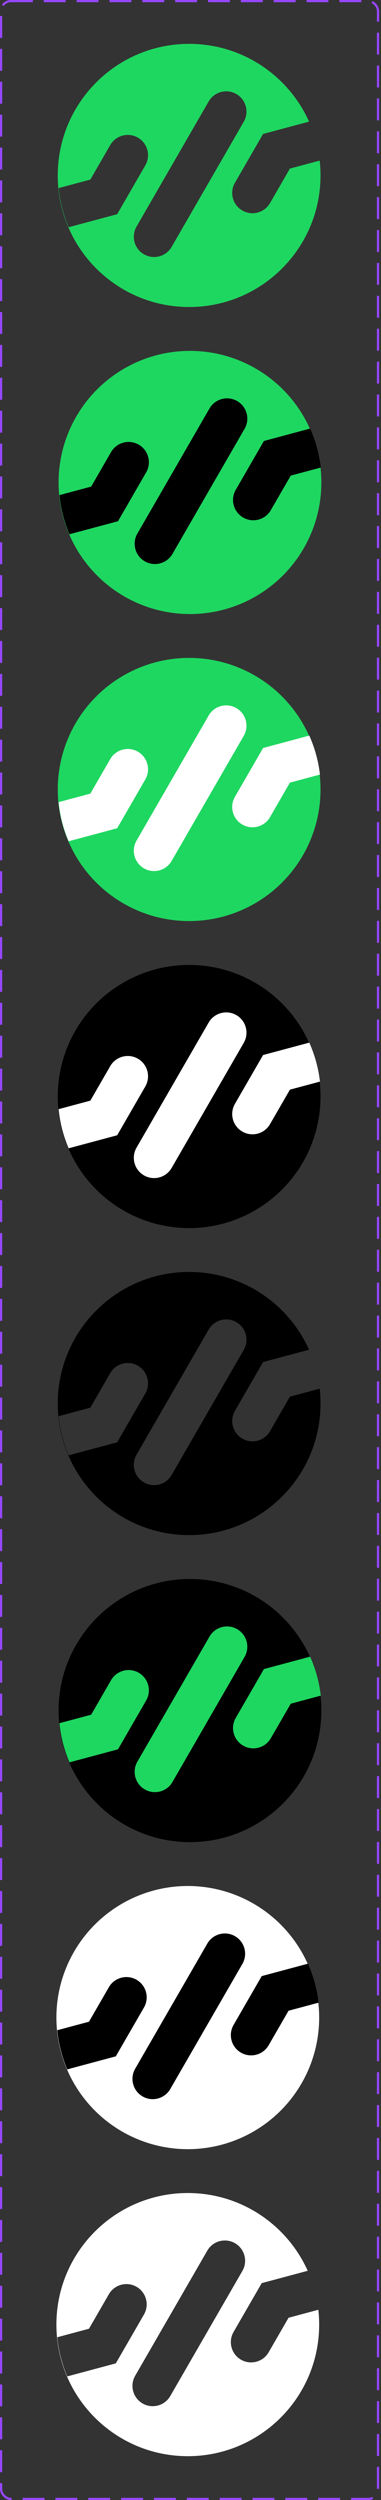<svg width="174" height="1140" viewBox="0 0 174 1140" fill="none" xmlns="http://www.w3.org/2000/svg">
<rect x="0" y="0" width="174" height="1140" fill="#333333" stroke="none"/>
<path fill-rule="evenodd" clip-rule="evenodd" d="M86.379 140C119.516 140 146.379 113.137 146.379 80C146.379 77.712 146.251 75.453 146.001 73.231L132.399 76.876L123.363 92.527L123.363 92.527L123.335 92.575L123.315 92.61C120.76 97.036 115.1 98.553 110.674 95.997C106.248 93.442 104.731 87.782 107.287 83.356L107.304 83.325L107.335 83.273L107.334 83.273L120.118 61.13L120.154 61.151L120.136 61.086L141.146 55.457C131.765 34.556 110.772 20 86.379 20C53.242 20 26.379 46.863 26.379 80C26.379 113.137 53.242 140 86.379 140ZM53.52 97.674L31.339 103.618C30.231 101.023 29.293 98.318 28.541 95.514C27.671 92.265 27.084 89.008 26.767 85.767L41.257 81.885L50.293 66.233L50.293 66.234C50.309 66.206 50.325 66.178 50.341 66.151C52.896 61.724 58.556 60.208 62.982 62.763C67.408 65.319 68.925 70.979 66.369 75.405L66.34 75.454L66.321 75.487L66.322 75.487L53.538 97.63L53.502 97.61L53.52 97.674ZM65.743 115.962C61.317 113.406 59.8 107.747 62.355 103.32L95.294 46.269C97.85 41.843 103.509 40.327 107.935 42.882C112.362 45.437 113.878 51.097 111.323 55.523L78.384 112.575C75.829 117.001 70.169 118.517 65.743 115.962Z" fill="#1ED760"/>
<circle cx="86.758" cy="220" r="60" fill="#1ED760"/>
<path fill-rule="evenodd" clip-rule="evenodd" d="M146.499 213.199C146.164 210.29 145.612 207.369 144.831 204.455C143.99 201.317 142.915 198.303 141.63 195.428L120.515 201.086L120.532 201.151L120.497 201.13L107.713 223.273L107.714 223.273C107.703 223.29 107.693 223.308 107.683 223.325C107.677 223.335 107.671 223.345 107.665 223.356C105.11 227.782 106.627 233.442 111.053 235.997C115.479 238.553 121.139 237.036 123.694 232.61C123.701 232.598 123.708 232.587 123.714 232.575C123.723 232.559 123.732 232.543 123.741 232.527L123.742 232.527L132.778 216.876L146.499 213.199ZM31.718 243.618L53.899 237.674L53.881 237.61L53.916 237.63L66.701 215.487L66.7 215.487C66.707 215.476 66.713 215.465 66.719 215.454C66.729 215.438 66.739 215.421 66.748 215.405C69.304 210.979 67.787 205.319 63.361 202.763C58.935 200.208 53.275 201.724 50.72 206.151C50.704 206.178 50.688 206.206 50.672 206.233L50.672 206.233L41.635 221.885L27.145 225.767C27.463 229.008 28.049 232.265 28.92 235.514C29.671 238.318 30.61 241.023 31.718 243.618ZM62.734 243.32C60.179 247.747 61.696 253.406 66.122 255.962C70.548 258.517 76.208 257.001 78.763 252.574L111.702 195.523C114.257 191.097 112.741 185.437 108.314 182.882C103.888 180.326 98.228 181.843 95.673 186.269L62.734 243.32Z" fill="black"/>
<circle cx="86.379" cy="360" r="60" fill="#1ED760"/>
<path fill-rule="evenodd" clip-rule="evenodd" d="M146.12 353.199C145.785 350.29 145.233 347.369 144.452 344.455C143.611 341.317 142.536 338.303 141.251 335.428L120.136 341.086L120.154 341.151L120.118 341.13L107.334 363.273L107.335 363.273C107.325 363.29 107.314 363.308 107.304 363.325C107.298 363.335 107.292 363.345 107.287 363.356C104.731 367.782 106.248 373.442 110.674 375.997C115.1 378.553 120.76 377.036 123.315 372.61C123.322 372.598 123.329 372.587 123.335 372.575C123.344 372.559 123.354 372.543 123.363 372.527L123.363 372.527L132.399 356.876L146.12 353.199ZM31.339 383.618L53.52 377.674L53.502 377.61L53.538 377.63L66.322 355.487L66.321 355.487C66.328 355.476 66.334 355.465 66.341 355.454C66.35 355.438 66.36 355.421 66.369 355.405C68.925 350.979 67.408 345.319 62.982 342.763C58.556 340.208 52.896 341.724 50.341 346.151C50.325 346.178 50.309 346.206 50.293 346.233L50.293 346.233L41.257 361.885L26.767 365.767C27.084 369.008 27.671 372.265 28.541 375.514C29.293 378.318 30.231 381.023 31.339 383.618ZM62.355 383.32C59.8 387.747 61.317 393.406 65.743 395.962C70.169 398.517 75.829 397.001 78.384 392.574L111.323 335.523C113.878 331.097 112.362 325.437 107.935 322.882C103.509 320.326 97.85 321.843 95.294 326.269L62.355 383.32Z" fill="white"/>
<circle cx="86.379" cy="500" r="60" fill="black"/>
<path fill-rule="evenodd" clip-rule="evenodd" d="M146.12 493.199C145.785 490.29 145.233 487.369 144.452 484.455C143.611 481.317 142.536 478.303 141.251 475.428L120.136 481.086L120.154 481.151L120.118 481.13L107.334 503.273L107.335 503.273C107.325 503.29 107.314 503.308 107.304 503.325C107.298 503.335 107.292 503.345 107.287 503.356C104.731 507.782 106.248 513.442 110.674 515.997C115.1 518.553 120.76 517.036 123.315 512.61C123.322 512.598 123.329 512.587 123.335 512.575C123.344 512.559 123.354 512.543 123.363 512.527L123.363 512.527L132.399 496.876L146.12 493.199ZM31.339 523.618L53.52 517.674L53.502 517.61L53.538 517.63L66.322 495.487L66.321 495.487C66.328 495.476 66.334 495.465 66.341 495.454C66.35 495.438 66.36 495.421 66.369 495.405C68.925 490.979 67.408 485.319 62.982 482.763C58.556 480.208 52.896 481.724 50.341 486.151C50.325 486.178 50.309 486.206 50.293 486.233L50.293 486.233L41.257 501.885L26.767 505.767C27.084 509.008 27.671 512.265 28.541 515.514C29.293 518.318 30.231 521.023 31.339 523.618ZM62.355 523.32C59.8 527.747 61.317 533.406 65.743 535.962C70.169 538.517 75.829 537.001 78.384 532.574L111.323 475.523C113.878 471.097 112.362 465.437 107.935 462.882C103.509 460.326 97.85 461.843 95.294 466.269L62.355 523.32Z" fill="white"/>
<path d="M146.758 780C146.758 813.137 119.895 840 86.758 840C53.621 840 26.758 813.137 26.758 780C26.758 746.863 53.621 720 86.758 720C119.895 720 146.758 746.863 146.758 780Z" fill="black"/>
<path fill-rule="evenodd" clip-rule="evenodd" d="M146.499 773.199C146.164 770.29 145.612 767.369 144.831 764.455C143.99 761.317 142.915 758.303 141.63 755.428L120.515 761.086L120.532 761.151L120.497 761.13L107.713 783.273L107.714 783.273C107.703 783.291 107.693 783.308 107.683 783.325C107.677 783.335 107.671 783.345 107.665 783.356C105.11 787.782 106.627 793.442 111.053 795.997C115.479 798.553 121.139 797.036 123.694 792.61C123.701 792.598 123.708 792.587 123.714 792.575C123.723 792.559 123.732 792.543 123.741 792.527L123.742 792.527L132.778 776.876L146.499 773.199ZM31.718 803.618L53.899 797.674L53.881 797.61L53.916 797.63L66.701 775.487L66.7 775.487C66.707 775.476 66.713 775.465 66.719 775.455C66.729 775.438 66.739 775.421 66.748 775.405C69.304 770.979 67.787 765.319 63.361 762.763C58.935 760.208 53.275 761.724 50.72 766.151C50.704 766.178 50.688 766.206 50.672 766.233L50.672 766.233L41.635 781.885L27.145 785.767C27.463 789.008 28.049 792.265 28.92 795.514C29.671 798.318 30.61 801.023 31.718 803.618ZM62.734 803.32C60.179 807.747 61.696 813.406 66.122 815.962C70.548 818.517 76.208 817.001 78.763 812.575L111.702 755.523C114.257 751.097 112.741 745.437 108.314 742.882C103.888 740.326 98.228 741.843 95.673 746.269L62.734 803.32Z" fill="#1ED760"/>
<circle cx="85.758" cy="920" r="60" fill="white"/>
<path fill-rule="evenodd" clip-rule="evenodd" d="M145.499 913.199C145.164 910.29 144.612 907.369 143.831 904.455C142.99 901.317 141.915 898.303 140.63 895.428L119.515 901.086L119.532 901.151L119.497 901.13L106.713 923.273L106.714 923.273C106.703 923.291 106.693 923.308 106.683 923.325C106.677 923.335 106.671 923.345 106.665 923.356C104.11 927.782 105.627 933.442 110.053 935.997C114.479 938.553 120.139 937.036 122.694 932.61C122.701 932.598 122.708 932.587 122.714 932.575C122.723 932.559 122.732 932.543 122.741 932.527L122.742 932.527L131.778 916.876L145.499 913.199ZM30.718 943.618L52.899 937.674L52.881 937.61L52.916 937.63L65.701 915.487L65.7 915.487C65.707 915.476 65.713 915.465 65.719 915.455C65.729 915.438 65.739 915.421 65.748 915.405C68.304 910.979 66.787 905.319 62.361 902.763C57.935 900.208 52.275 901.724 49.72 906.151C49.704 906.178 49.688 906.206 49.672 906.233L49.672 906.233L40.635 921.885L26.145 925.767C26.463 929.008 27.049 932.265 27.92 935.514C28.671 938.318 29.61 941.023 30.718 943.618ZM61.734 943.32C59.179 947.747 60.696 953.406 65.122 955.962C69.548 958.517 75.208 957.001 77.763 952.575L110.702 895.523C113.257 891.097 111.741 885.437 107.314 882.882C102.888 880.326 97.228 881.843 94.673 886.269L61.734 943.32Z" fill="black"/>
<path fill-rule="evenodd" clip-rule="evenodd" d="M86.379 700C119.516 700 146.379 673.137 146.379 640C146.379 637.712 146.251 635.453 146.001 633.231L132.399 636.876L123.363 652.527L123.363 652.527L123.335 652.575L123.315 652.61C120.76 657.036 115.1 658.553 110.674 655.997C106.248 653.442 104.731 647.782 107.287 643.356L107.304 643.325L107.335 643.273L107.334 643.273L120.118 621.13L120.154 621.151L120.136 621.086L141.146 615.457C131.765 594.556 110.772 580 86.379 580C53.242 580 26.379 606.863 26.379 640C26.379 673.137 53.242 700 86.379 700ZM53.52 657.674L31.339 663.618C30.231 661.023 29.293 658.318 28.541 655.514C27.671 652.265 27.084 649.008 26.767 645.767L41.257 641.885L50.293 626.233L50.293 626.233C50.309 626.206 50.325 626.178 50.341 626.151C52.896 621.724 58.556 620.208 62.982 622.763C67.408 625.319 68.925 630.979 66.369 635.405L66.34 635.455L66.321 635.487L66.322 635.487L53.538 657.63L53.502 657.61L53.52 657.674ZM65.743 675.962C61.317 673.406 59.8 667.747 62.355 663.32L95.294 606.269C97.85 601.843 103.509 600.326 107.935 602.882C112.362 605.437 113.878 611.097 111.323 615.523L78.384 672.575C75.829 677.001 70.169 678.517 65.743 675.962Z" fill="black"/>
<path fill-rule="evenodd" clip-rule="evenodd" d="M85.758 1120C118.895 1120 145.758 1093.14 145.758 1060C145.758 1057.71 145.63 1055.45 145.38 1053.23L131.778 1056.88L122.742 1072.53L122.741 1072.53L122.714 1072.58L122.694 1072.61C120.139 1077.04 114.479 1078.55 110.053 1076C105.627 1073.44 104.11 1067.78 106.665 1063.36L106.683 1063.33L106.714 1063.27L106.713 1063.27L119.497 1041.13L119.532 1041.15L119.515 1041.09L140.525 1035.46C131.144 1014.56 110.151 1000 85.758 1000C52.621 1000 25.758 1026.86 25.758 1060C25.758 1093.14 52.621 1120 85.758 1120ZM52.899 1077.67L30.718 1083.62C29.61 1081.02 28.671 1078.32 27.92 1075.51C27.049 1072.27 26.463 1069.01 26.145 1065.77L40.635 1061.88L49.672 1046.23L49.672 1046.23C49.688 1046.21 49.704 1046.18 49.719 1046.15C52.275 1041.72 57.935 1040.21 62.361 1042.76C66.787 1045.32 68.304 1050.98 65.748 1055.4L65.719 1055.45L65.7 1055.49L65.701 1055.49L52.916 1077.63L52.881 1077.61L52.899 1077.67ZM65.122 1095.96C60.696 1093.41 59.179 1087.75 61.734 1083.32L94.673 1026.27C97.228 1021.84 102.888 1020.33 107.314 1022.88C111.741 1025.44 113.257 1031.1 110.702 1035.52L77.763 1092.57C75.208 1097 69.548 1098.52 65.122 1095.96Z" fill="white"/>
<rect x="0.5" y="0.5" width="172.137" height="1139" rx="4.5" stroke="#9747FF" stroke-dasharray="10 5"/>
</svg>
